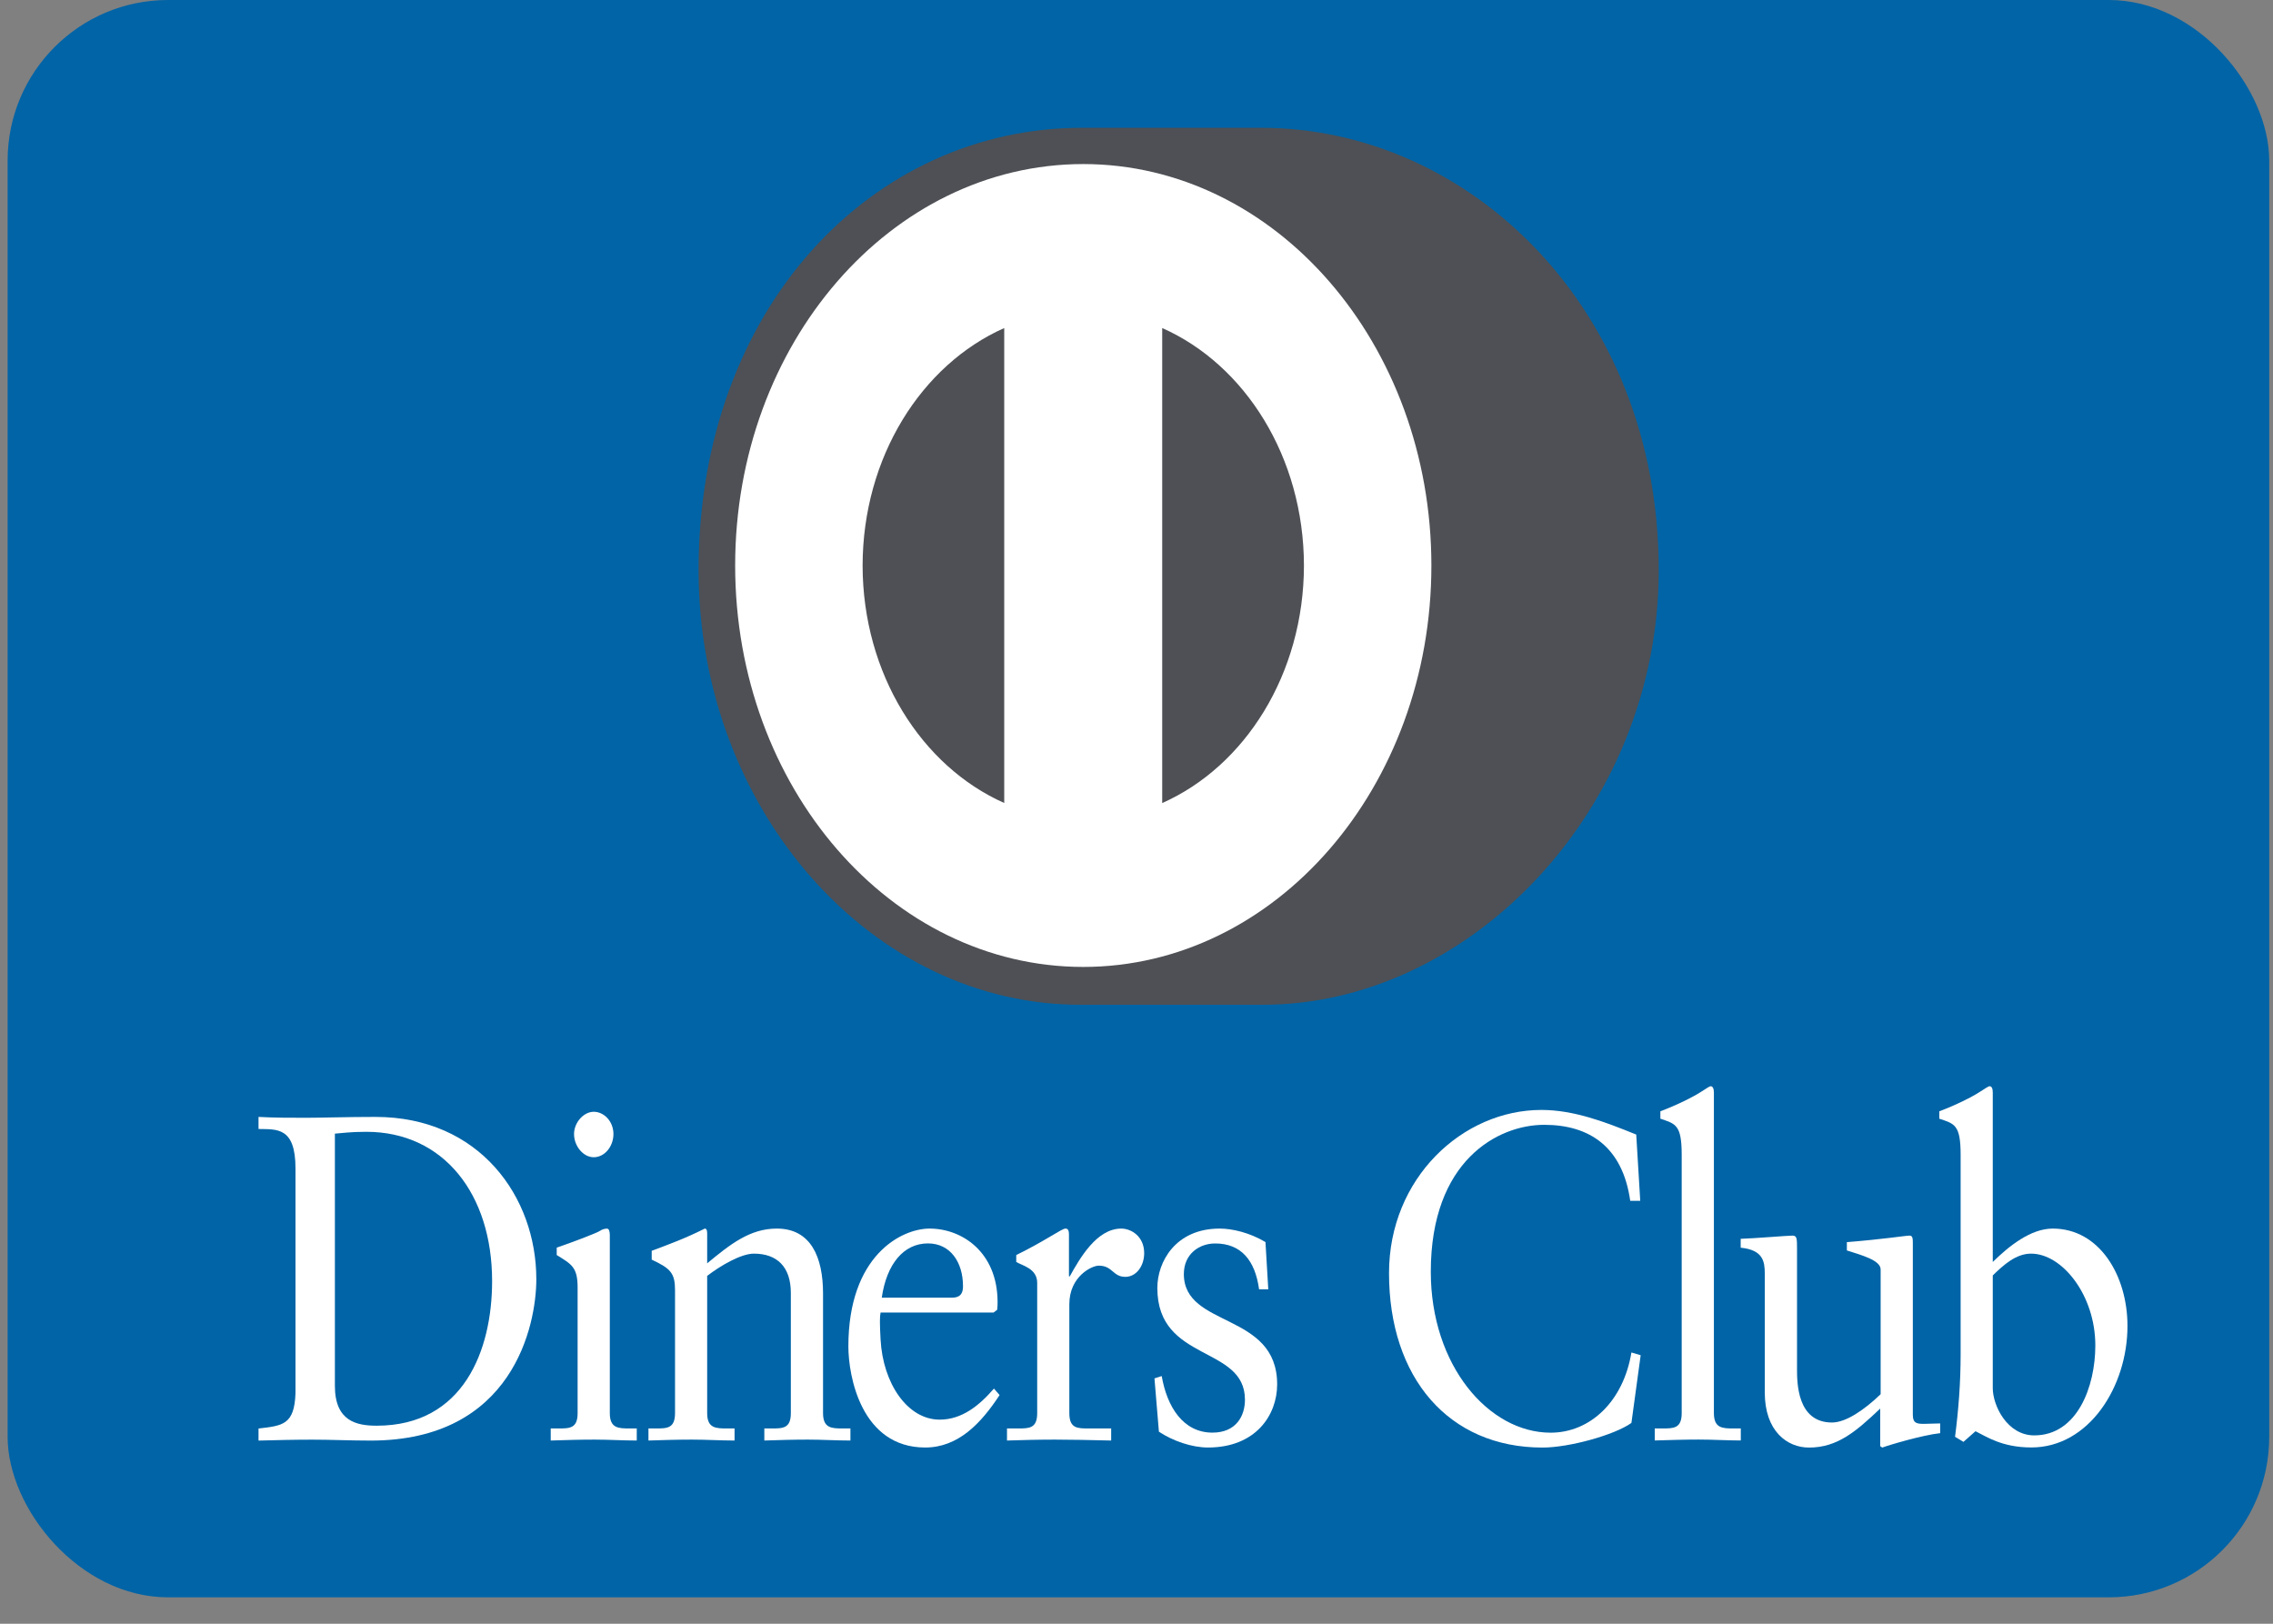 <svg width="42" height="30" viewBox="0 0 42 30" fill="none" xmlns="http://www.w3.org/2000/svg">
<rect x="0" y="0" width="42" height="30" fill="#808080" stroke="none"/>
<rect x="0.141" width="41.789" height="29.512" rx="2.965" fill="#0064A7"/>
<path d="M23.302 18.564C27.143 18.586 30.65 14.953 30.65 10.533C30.65 5.7 27.143 2.36 23.302 2.361H19.995C16.108 2.36 12.908 5.701 12.908 10.533C12.908 14.954 16.108 18.586 19.995 18.564H23.302Z" fill="#4E5055"/>
<path d="M21.475 14.837V6.061C23.005 6.738 24.091 8.446 24.094 10.449C24.091 12.452 23.005 14.159 21.475 14.837ZM15.939 10.449C15.942 8.447 17.027 6.74 18.556 6.061V14.836C17.027 14.157 15.942 12.451 15.939 10.449ZM20.016 3.031C16.463 3.033 13.585 6.352 13.584 10.449C13.585 14.545 16.463 17.864 20.016 17.865C23.569 17.864 26.448 14.545 26.449 10.449C26.448 6.352 23.569 3.033 20.016 3.031Z" fill="white"/>
<path d="M6.188 25.605C6.188 26.264 6.597 26.341 6.961 26.341C8.566 26.341 9.093 24.945 9.093 23.669C9.093 22.067 8.201 20.911 6.768 20.911C6.463 20.911 6.322 20.936 6.188 20.945V25.605ZM5.46 21.587C5.46 20.816 5.111 20.867 4.777 20.859V20.636C5.067 20.652 5.364 20.652 5.654 20.652C5.966 20.652 6.389 20.636 6.939 20.636C8.863 20.636 9.91 22.117 9.91 23.634C9.91 24.483 9.48 26.616 6.85 26.616C6.471 26.616 6.122 26.599 5.773 26.599C5.439 26.599 5.111 26.607 4.777 26.616V26.393C5.223 26.341 5.439 26.325 5.46 25.742V21.587Z" fill="white"/>
<path d="M10.971 21.381C10.777 21.381 10.607 21.175 10.607 20.952C10.607 20.738 10.786 20.541 10.971 20.541C11.164 20.541 11.335 20.721 11.335 20.952C11.335 21.184 11.171 21.381 10.971 21.381ZM10.176 26.392H10.317C10.525 26.392 10.673 26.392 10.673 26.109V23.788C10.673 23.411 10.562 23.359 10.287 23.188V23.051C10.636 22.931 11.053 22.769 11.082 22.743C11.134 22.709 11.178 22.7 11.216 22.7C11.253 22.7 11.268 22.751 11.268 22.82V26.109C11.268 26.392 11.431 26.392 11.64 26.392H11.766V26.615C11.513 26.615 11.253 26.598 10.986 26.598C10.718 26.598 10.451 26.606 10.176 26.615V26.392Z" fill="white"/>
<path d="M12.473 23.838C12.473 23.522 12.391 23.436 12.042 23.273V23.11C12.361 22.99 12.666 22.879 13.023 22.699C13.045 22.699 13.067 22.716 13.067 22.784V23.341C13.491 22.991 13.855 22.699 14.354 22.699C14.985 22.699 15.208 23.23 15.208 23.899V26.109C15.208 26.392 15.372 26.392 15.58 26.392H15.714V26.615C15.453 26.615 15.193 26.598 14.926 26.598C14.658 26.598 14.39 26.606 14.123 26.615V26.392H14.257C14.465 26.392 14.613 26.392 14.613 26.109V23.89C14.613 23.401 14.354 23.162 13.93 23.162C13.692 23.162 13.313 23.384 13.067 23.573V26.109C13.067 26.392 13.231 26.392 13.44 26.392H13.573V26.615C13.313 26.615 13.053 26.598 12.785 26.598C12.518 26.598 12.25 26.606 11.982 26.615V26.392H12.116C12.325 26.392 12.473 26.392 12.473 26.109V23.838Z" fill="white"/>
<path d="M17.586 23.976C17.772 23.976 17.794 23.864 17.794 23.762C17.794 23.325 17.563 22.973 17.147 22.973C16.694 22.973 16.382 23.358 16.293 23.976H17.586ZM16.271 24.25C16.255 24.328 16.255 24.456 16.271 24.747C16.314 25.561 16.769 26.229 17.363 26.229C17.772 26.229 18.092 25.972 18.366 25.655L18.47 25.775C18.128 26.298 17.705 26.744 17.096 26.744C15.914 26.744 15.676 25.424 15.676 24.876C15.676 23.196 16.657 22.699 17.177 22.699C17.779 22.699 18.426 23.136 18.433 24.044C18.433 24.096 18.433 24.147 18.426 24.199L18.359 24.25H16.271Z" fill="white"/>
<path d="M18.608 26.392H18.808C19.016 26.392 19.165 26.392 19.165 26.109V23.702C19.165 23.436 18.89 23.384 18.778 23.316V23.188C19.321 22.922 19.618 22.699 19.686 22.699C19.729 22.699 19.752 22.724 19.752 22.811V23.582H19.767C19.953 23.248 20.265 22.699 20.718 22.699C20.904 22.699 21.142 22.844 21.142 23.153C21.142 23.384 21.001 23.591 20.793 23.591C20.561 23.591 20.561 23.384 20.302 23.384C20.175 23.384 19.759 23.582 19.759 24.096V26.109C19.759 26.392 19.908 26.392 20.116 26.392H20.532V26.615C20.123 26.606 19.812 26.598 19.492 26.598C19.187 26.598 18.875 26.606 18.607 26.615V26.392H18.608Z" fill="white"/>
<path d="M21.466 25.424C21.563 25.989 21.86 26.469 22.403 26.469C22.841 26.469 23.004 26.161 23.004 25.861C23.004 24.85 21.385 25.175 21.385 23.796C21.385 23.316 21.719 22.699 22.537 22.699C22.774 22.699 23.094 22.776 23.383 22.948L23.435 23.821H23.265C23.191 23.282 22.93 22.974 22.454 22.974C22.157 22.974 21.875 23.17 21.875 23.539C21.875 24.542 23.599 24.233 23.599 25.578C23.599 26.143 23.205 26.744 22.321 26.744C22.023 26.744 21.674 26.624 21.414 26.452L21.332 25.467L21.466 25.424Z" fill="white"/>
<path d="M30.308 22.186H30.123C29.982 21.185 29.365 20.782 28.533 20.782C27.679 20.782 26.438 21.441 26.438 23.497C26.438 25.228 27.508 26.47 28.652 26.47C29.387 26.47 29.997 25.888 30.145 24.988L30.316 25.039L30.145 26.29C29.833 26.513 28.994 26.745 28.503 26.745C26.765 26.745 25.666 25.451 25.666 23.523C25.666 21.767 27.025 20.507 28.481 20.507C29.083 20.507 29.662 20.73 30.234 20.962L30.308 22.186Z" fill="white"/>
<path d="M30.576 26.392H30.717C30.925 26.392 31.074 26.392 31.074 26.108V21.338C31.074 20.781 30.962 20.764 30.68 20.669V20.532C30.977 20.421 31.289 20.267 31.445 20.164C31.527 20.113 31.587 20.069 31.608 20.069C31.653 20.069 31.669 20.121 31.669 20.189V26.108C31.669 26.392 31.832 26.392 32.04 26.392H32.166V26.614C31.914 26.614 31.653 26.597 31.386 26.597C31.119 26.597 30.851 26.606 30.576 26.614V26.392Z" fill="white"/>
<path d="M35.345 26.144C35.345 26.299 35.426 26.307 35.553 26.307C35.642 26.307 35.753 26.299 35.85 26.299V26.479C35.53 26.513 34.921 26.693 34.78 26.745L34.742 26.719V26.025C34.297 26.445 33.955 26.745 33.426 26.745C33.025 26.745 32.609 26.445 32.609 25.725V23.531C32.609 23.308 32.58 23.094 32.164 23.052V22.888C32.432 22.88 33.025 22.829 33.122 22.829C33.205 22.829 33.205 22.888 33.205 23.077V25.287C33.205 25.545 33.205 26.282 33.851 26.282C34.103 26.282 34.438 26.059 34.75 25.759V23.454C34.75 23.283 34.393 23.189 34.126 23.103V22.949C34.794 22.897 35.211 22.829 35.285 22.829C35.345 22.829 35.345 22.888 35.345 22.983V26.144H35.345Z" fill="white"/>
<path d="M36.822 25.646C36.822 25.971 37.09 26.52 37.588 26.52C38.383 26.52 38.717 25.62 38.717 24.858C38.717 23.933 38.108 23.162 37.529 23.162C37.253 23.162 37.023 23.368 36.822 23.565V25.646ZM36.822 23.316C37.119 23.025 37.521 22.699 37.93 22.699C38.792 22.699 39.311 23.565 39.311 24.498C39.311 25.62 38.598 26.743 37.535 26.743C36.986 26.743 36.696 26.537 36.503 26.443L36.28 26.64L36.125 26.546C36.19 26.041 36.228 25.543 36.228 25.021V21.338C36.228 20.78 36.116 20.763 35.834 20.669V20.532C36.132 20.421 36.443 20.267 36.599 20.163C36.681 20.112 36.74 20.069 36.763 20.069C36.808 20.069 36.822 20.121 36.822 20.189V23.316Z" fill="white"/>
</svg>
